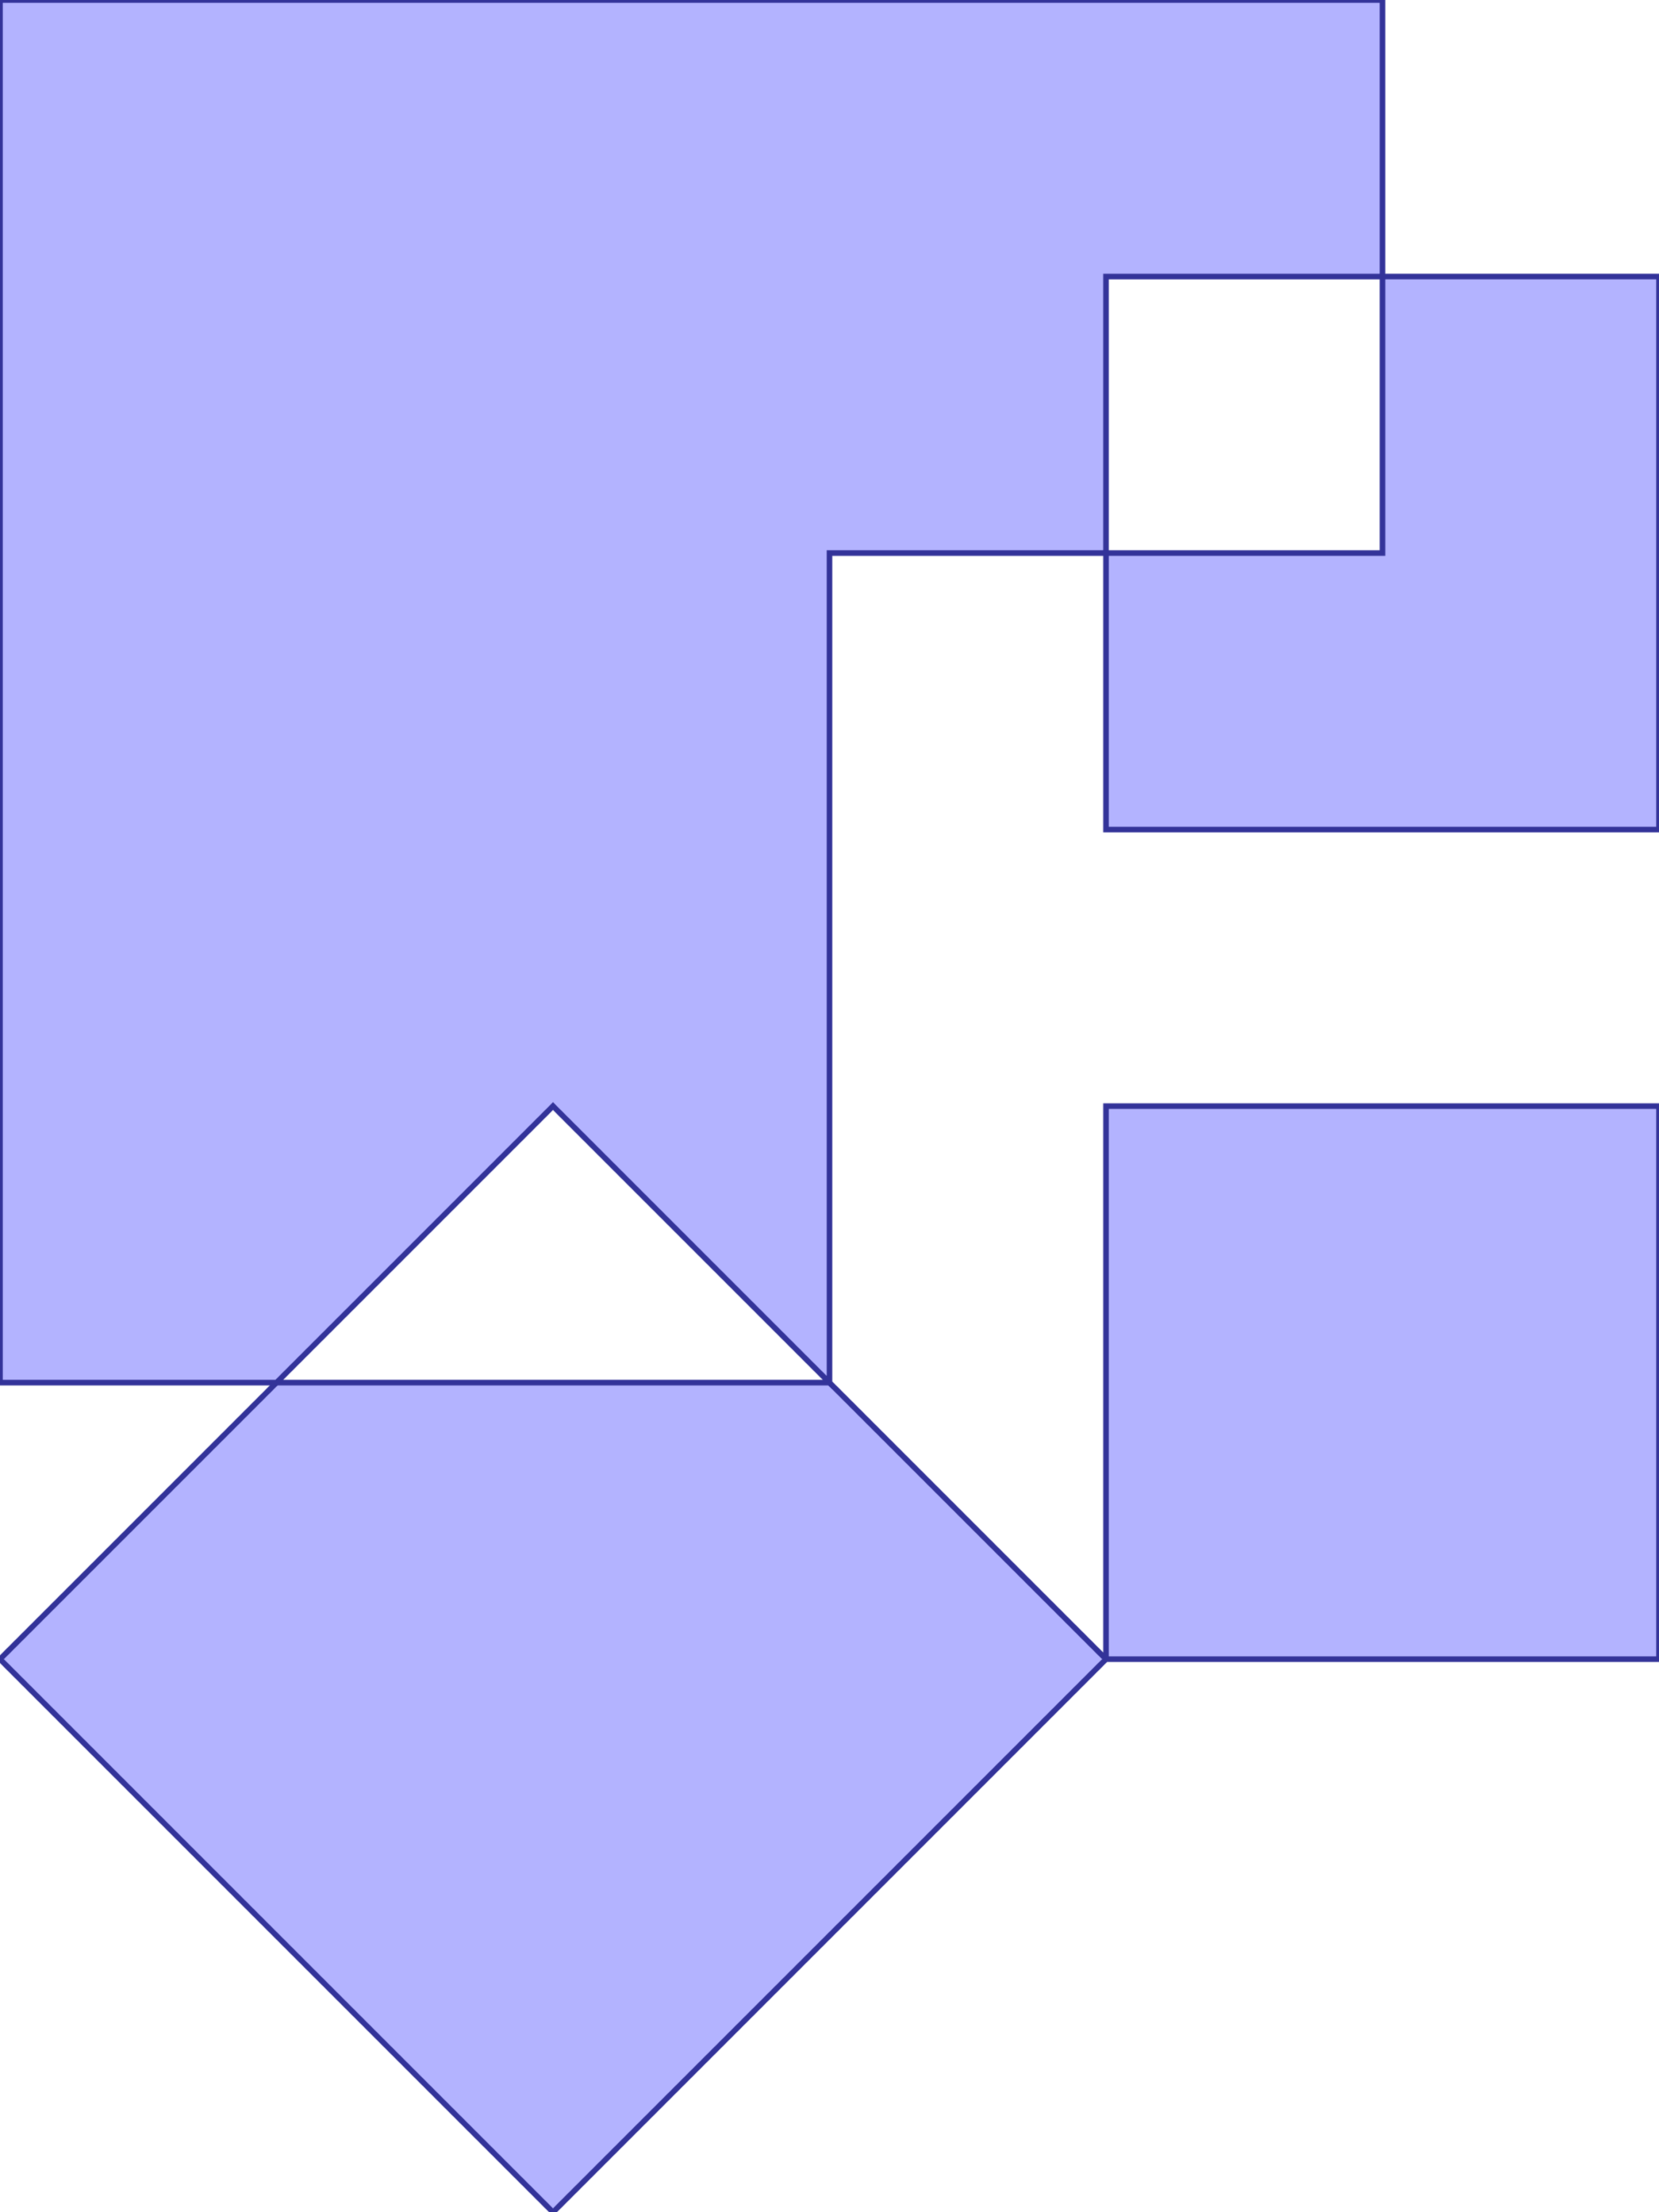 <?xml version="1.0" standalone="no"?>
<!DOCTYPE svg PUBLIC "-//W3C//DTD SVG 1.1//EN"
"http://www.w3.org/Graphics/SVG/1.1/DTD/svg11.dtd">
<svg  version="1.1" xmlns="http://www.w3.org/2000/svg" xmlns:xlink="http://www.w3.org/1999/xlink" viewBox="0 0 6 8">
<g title="A + B (CGAL EPECK)" fill-rule="evenodd">
<path d="M 3.0,5.0 L 3.0,2.0 L 4.0,2.0 L 4.0,1.0 L 5.0,1.0 L 5.0,0 L 0,0 L 0,5.0 L 1.0,5.0 L 2.0,4.0 L 3.0,5.0 z" style="fill-opacity:0.3;fill:rgb(0,0,255);stroke:rgb(51,51,153);stroke-width:0.02" />
<path d="M 3.0,5.0 L 1.0,5.0 L 0,6.0 L 2.0,8.0 L 4.0,6.0 L 3.0,5.0 z" style="fill-opacity:0.3;fill:rgb(0,0,255);stroke:rgb(51,51,153);stroke-width:0.02" />
<path d="M 4.0,2.0 L 4.0,3.0 L 6.0,3.0 L 6.0,1.0 L 5.0,1.0 L 5.0,2.0 L 4.0,2.0 z" style="fill-opacity:0.3;fill:rgb(0,0,255);stroke:rgb(51,51,153);stroke-width:0.02" />
<path d="M 4.0,6.0 L 6.0,6.0 L 6.0,4.0 L 4.0,4.0 L 4.0,6.0 z" style="fill-opacity:0.3;fill:rgb(0,0,255);stroke:rgb(51,51,153);stroke-width:0.02" />
</g></svg>